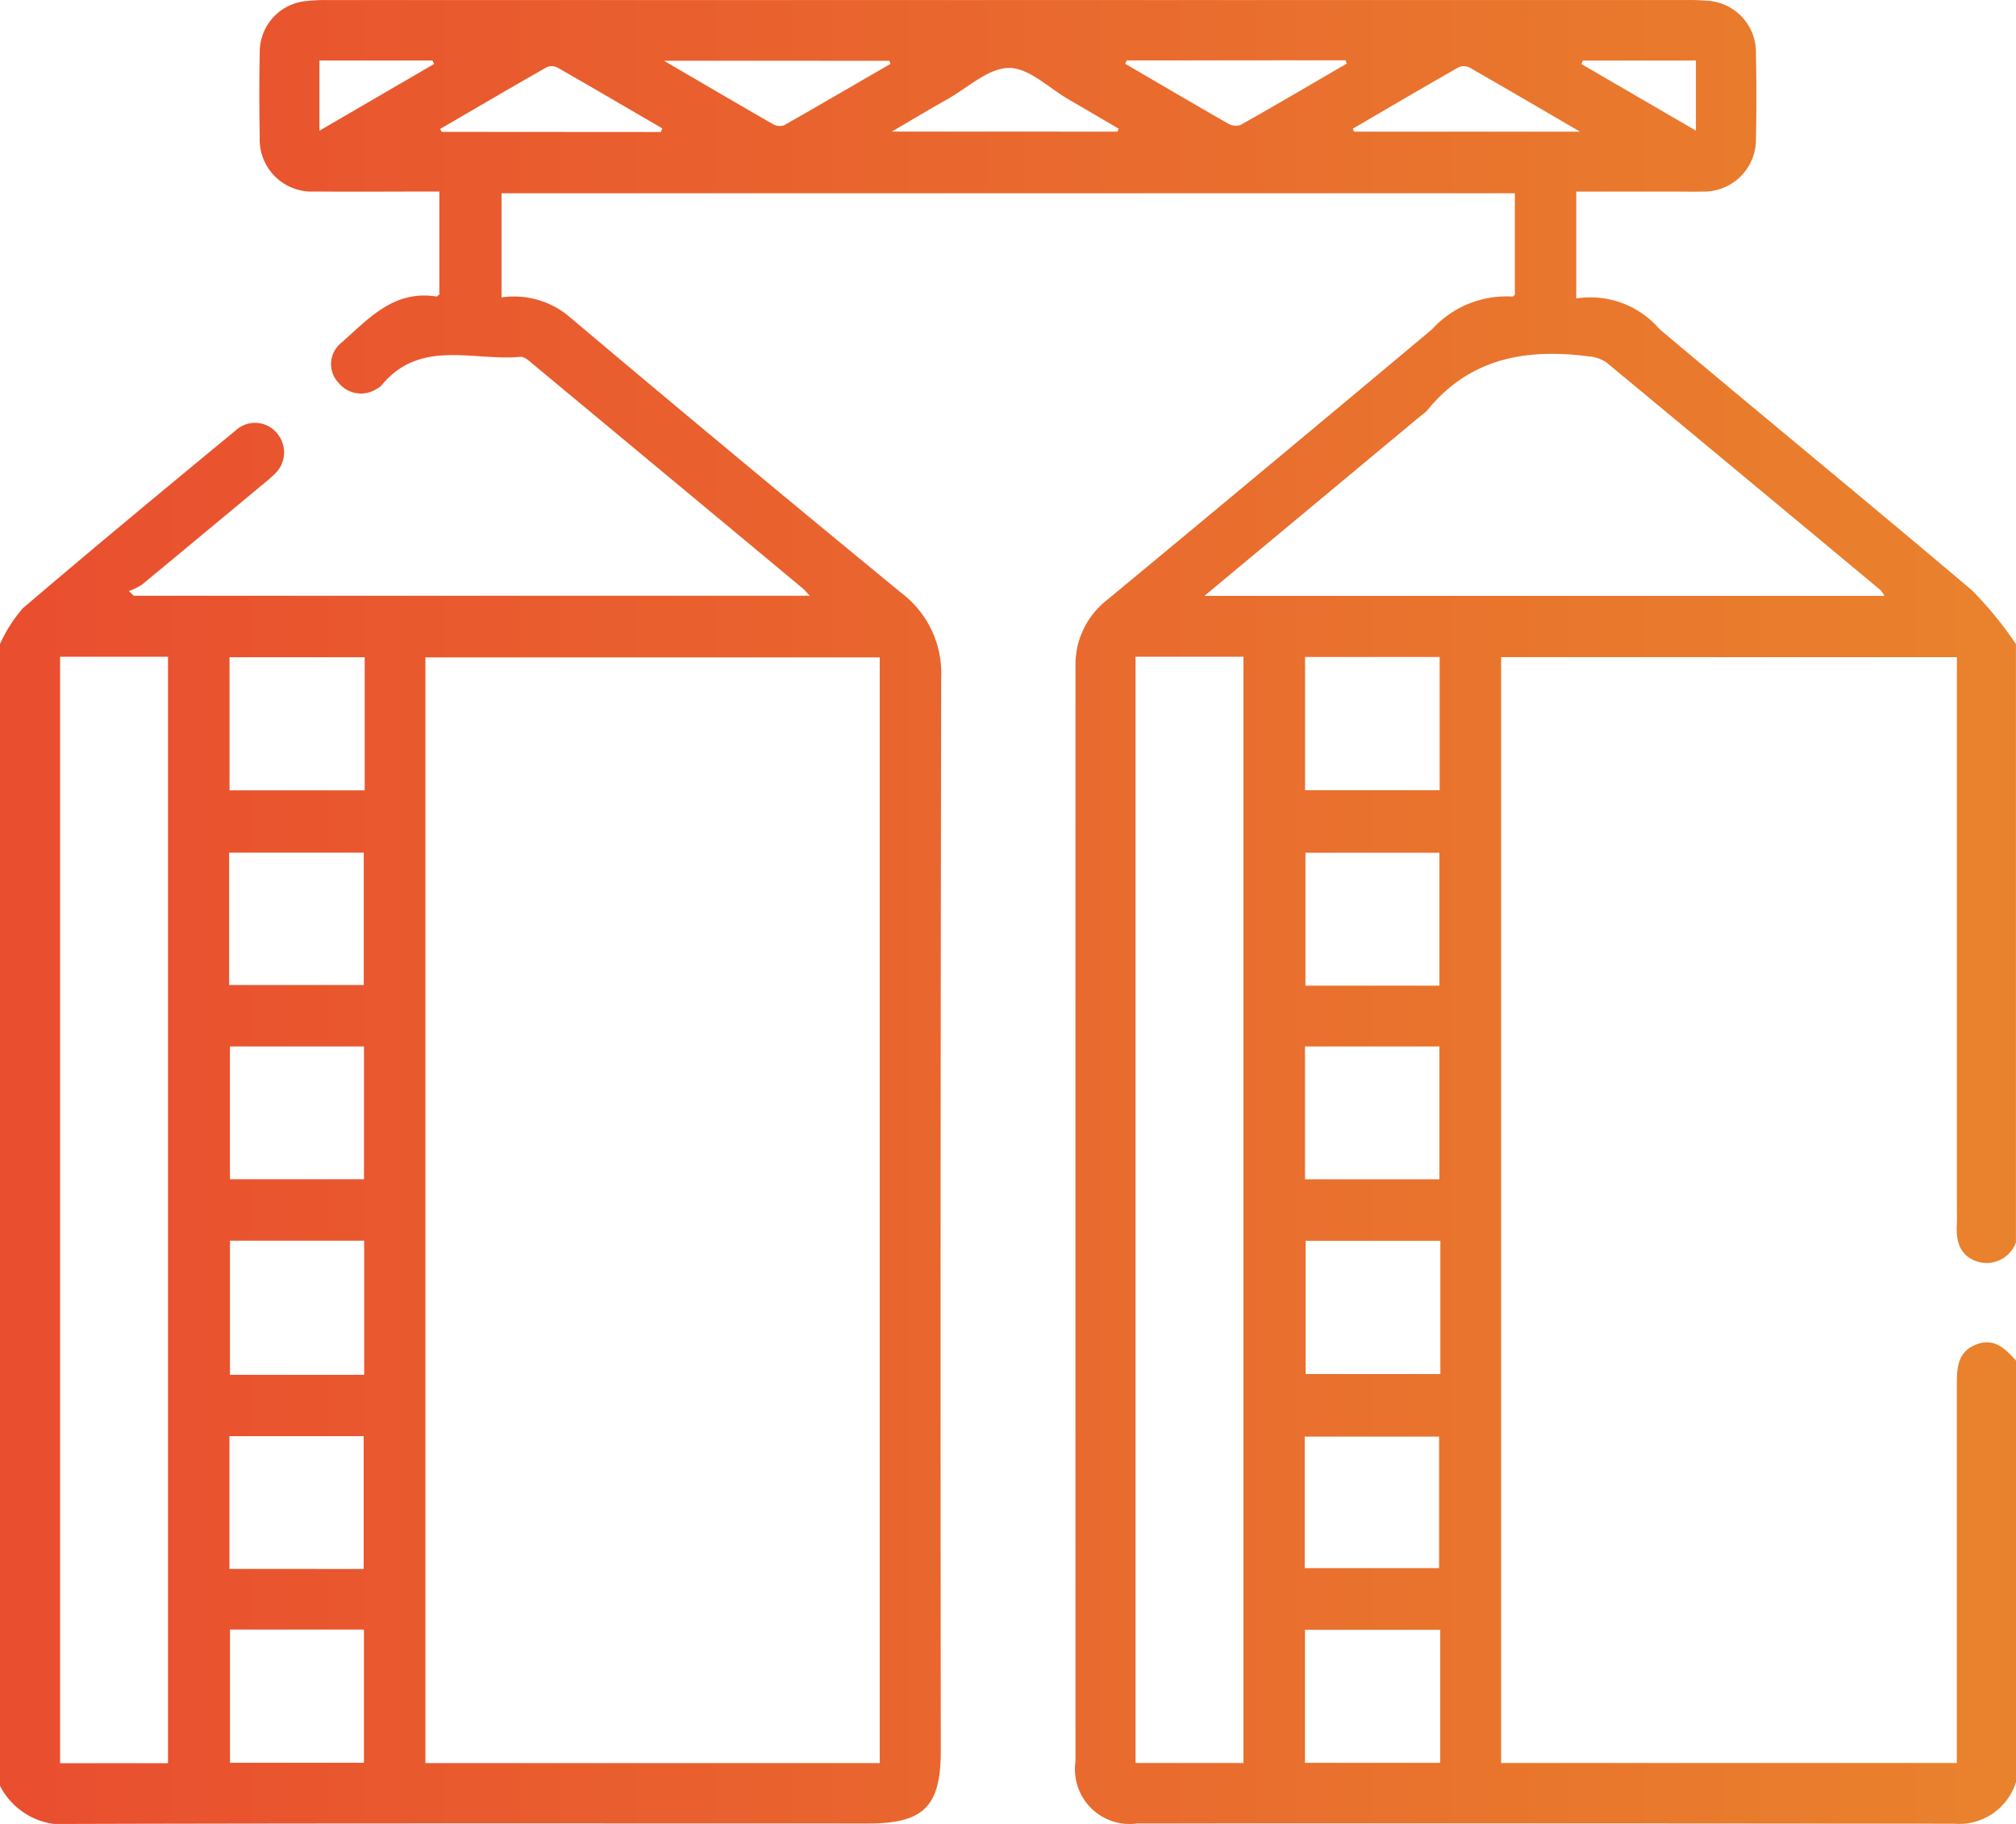 <svg id="Grupo_2006" data-name="Grupo 2006" xmlns="http://www.w3.org/2000/svg" xmlns:xlink="http://www.w3.org/1999/xlink" width="69.009" height="62.437" viewBox="0 0 69.009 62.437">
  <defs>
    <linearGradient id="linear-gradient" y1="0.5" x2="1" y2="0.5" gradientUnits="objectBoundingBox">
      <stop offset="0" stop-color="#e9442f"/>
      <stop offset="1" stop-color="#e9822d"/>
    </linearGradient>
  </defs>
  <path id="Trazado_6246" data-name="Trazado 6246" d="M-617.384-373.73v-39.087a5.007,5.007,0,0,1,.783-1.225c2.407-2.056,4.846-4.075,7.288-6.09a.975.975,0,0,1,1.437.132,1.01,1.01,0,0,1-.138,1.393c-.159.158-.338.295-.511.439q-1.994,1.659-3.991,3.313a2.189,2.189,0,0,1-.458.226l.17.16h23.138c-.119-.126-.17-.194-.234-.247q-4.634-3.856-9.272-7.708c-.117-.1-.27-.234-.394-.223-1.626.15-3.451-.633-4.77.99a.378.378,0,0,1-.11.077.986.986,0,0,1-1.34-.169.928.928,0,0,1,.09-1.382c.931-.825,1.8-1.814,3.251-1.582.03,0,.069-.047.1-.073,0-1.156,0-2.312,0-3.521-1.456,0-2.867.012-4.277,0a1.78,1.78,0,0,1-1.871-1.859c-.017-.965-.021-1.932,0-2.9a1.751,1.751,0,0,1,1.614-1.763,6,6,0,0,1,.739-.032q23.245,0,46.49,0a6.605,6.605,0,0,1,.673.021,1.768,1.768,0,0,1,1.7,1.824c.02.965.023,1.932,0,2.9a1.782,1.782,0,0,1-1.852,1.811c-.314.009-.629,0-.943,0h-3.356v3.659a3.119,3.119,0,0,1,2.851,1.05c3.555,2.994,7.152,5.939,10.7,8.945a12.7,12.7,0,0,1,1.5,1.836v20.487a1.071,1.071,0,0,1-1.322.651c-.62-.2-.737-.723-.7-1.305.01-.157,0-.314,0-.472v-18.913H-566v37.854h15.6v-.79q0-6.1,0-12.194c0-.566.037-1.091.657-1.338s1,.138,1.369.551v14.422a2.04,2.04,0,0,1-2.113,1.429q-13.983-.015-27.967-.009a1.872,1.872,0,0,1-2.115-2.119q-.005-18.734,0-37.469a2.8,2.8,0,0,1,1.071-2.287q5.578-4.62,11.131-9.271a3.446,3.446,0,0,1,2.757-1.123c.029,0,.066-.053.081-.066v-3.471h-34.687v3.566a2.949,2.949,0,0,1,2.242.595q5.693,4.8,11.446,9.523a3.448,3.448,0,0,1,1.362,2.9q-.034,18.364-.014,36.728c0,1.912-.58,2.494-2.487,2.495-9.075,0-18.15-.011-27.225.015A2.432,2.432,0,0,1-617.384-373.73Zm30.114-.779v-37.849h-15.552v37.849Zm-28.057-37.872v37.876h3.694v-37.876Zm36.814,0v37.869h3.693v-37.869Zm2.359-2.085h23.274a1.134,1.134,0,0,0-.137-.2q-4.684-3.9-9.378-7.79a1.234,1.234,0,0,0-.606-.207c-2.145-.281-4.087.058-5.536,1.859a1.394,1.394,0,0,1-.208.171ZM-604.918-387.8v-4.59h-4.594v4.59Zm36.838-4.586h-4.61v4.559h4.61ZM-604.9-412.364h-4.627v4.556h4.627Zm32.189-.01v4.561h4.607v-4.561Zm-36.8,33.294v4.561h4.585v-4.561Zm41.427.01h-4.63v4.552h4.63Zm-41.457-22.075h4.609v-4.53h-4.609Zm41.428.022v-4.548h-4.585v4.548Zm-41.4,2.082v4.546h4.589v-4.546Zm36.8,0v4.547h4.6v-4.547Zm-32.223,17.887V-385.7h-4.594v4.544Zm32.213-.03h4.6v-4.5h-4.6Zm-21.935-51.6c1.359.793,2.552,1.493,3.753,2.181a.439.439,0,0,0,.363.027c1.218-.692,2.428-1.4,3.64-2.1l-.039-.106Zm15.842-.01-.052.114c1.176.686,2.35,1.377,3.532,2.052a.513.513,0,0,0,.421.041c1.217-.687,2.423-1.394,3.631-2.1l-.043-.112Zm-15.948,2.45.054-.122c-1.19-.693-2.377-1.389-3.572-2.073a.448.448,0,0,0-.369-.034c-1.227.7-2.445,1.413-3.665,2.124l.05.1Zm15.633-.013.043-.1c-.57-.332-1.139-.667-1.711-1-.68-.391-1.365-1.084-2.044-1.08-.708,0-1.414.679-2.114,1.072-.586.329-1.163.675-1.9,1.107Zm15.831,0c-1.377-.8-2.58-1.509-3.792-2.2a.439.439,0,0,0-.368,0c-1.21.69-2.412,1.395-3.617,2.1l.043.1Zm-43.149-.032,3.926-2.285-.058-.119h-3.868Zm43.247-2.4-.047.12,3.917,2.277v-2.4Z" transform="translate(617.384 434.863)" fill="url(#linear-gradient)"/>
</svg>
